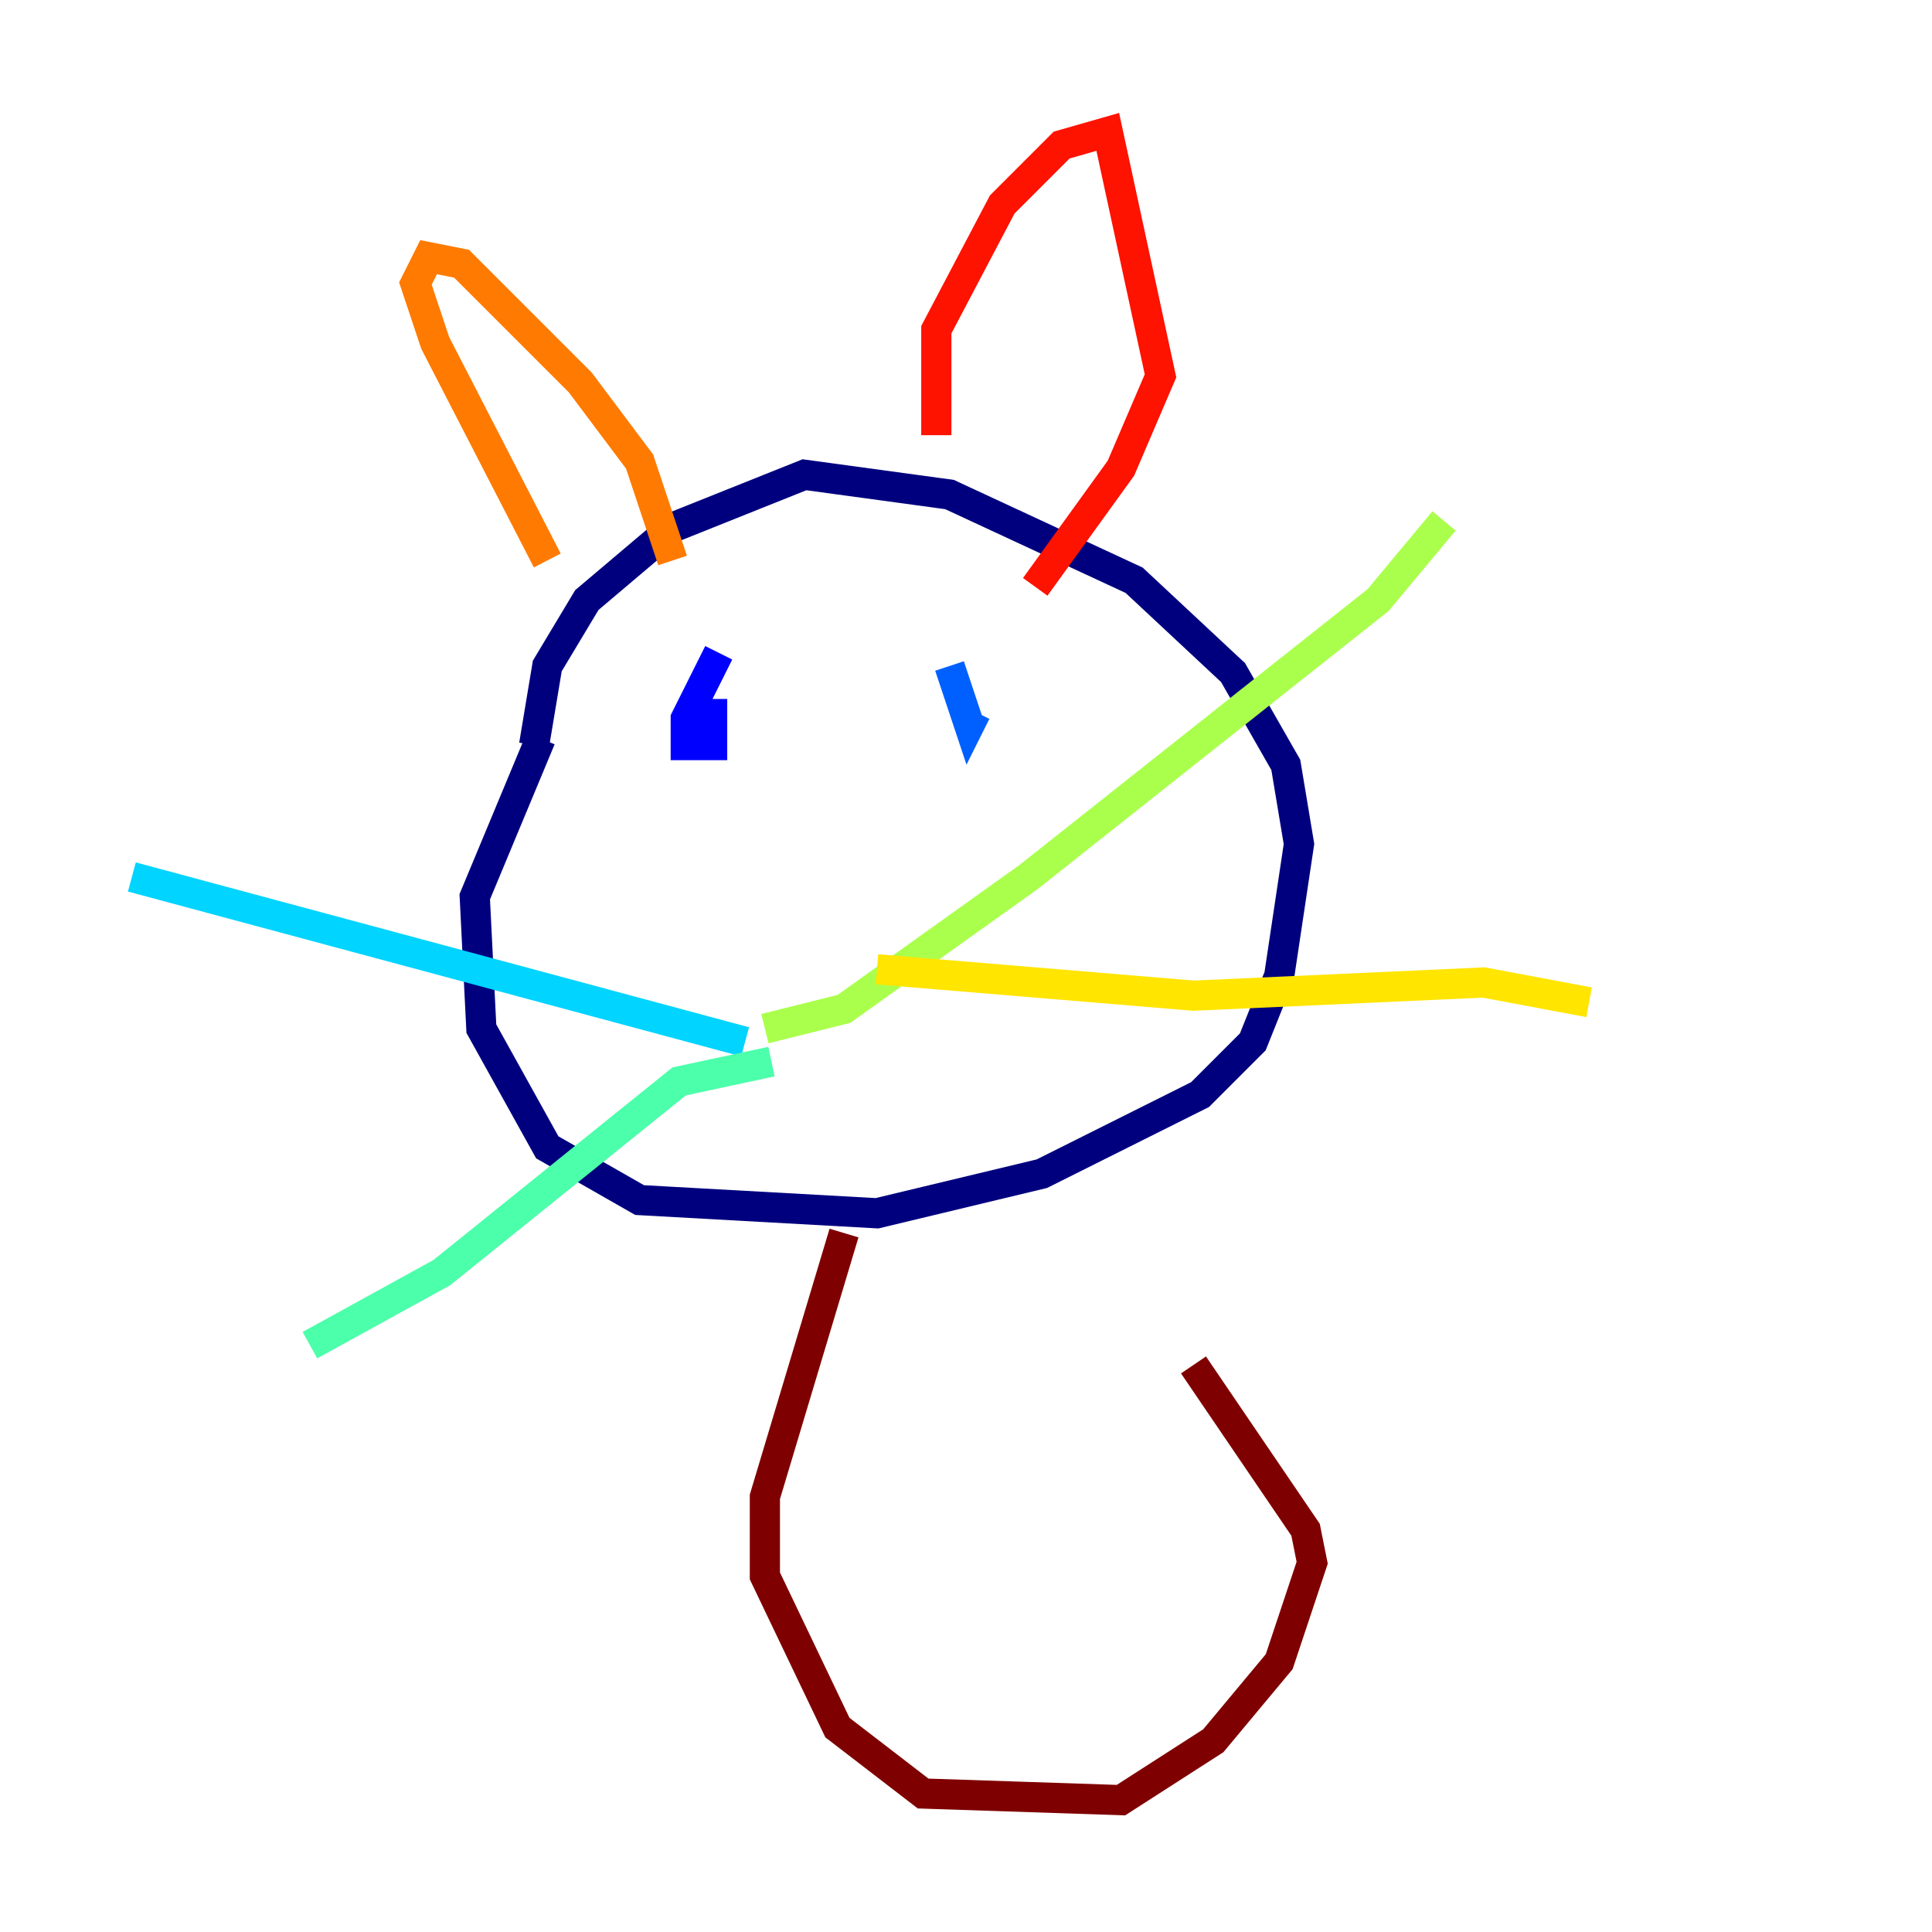 <?xml version="1.0" encoding="utf-8" ?>
<svg baseProfile="tiny" height="128" version="1.2" viewBox="0,0,128,128" width="128" xmlns="http://www.w3.org/2000/svg" xmlns:ev="http://www.w3.org/2001/xml-events" xmlns:xlink="http://www.w3.org/1999/xlink"><defs /><polyline fill="none" points="35.822,48.928 31.454,59.413 31.891,68.15 36.259,76.014 42.375,79.508 58.102,80.382 69.024,77.761 79.508,72.519 83.003,69.024 84.751,64.655 86.061,55.918 85.188,50.676 81.693,44.56 75.14,38.444 62.908,32.764 53.297,31.454 44.56,34.949 38.88,39.754 36.259,44.123 35.386,49.365" stroke="#00007f" stroke-width="2" /><polyline fill="none" points="47.618,43.249 45.433,47.618 45.433,49.365 47.181,49.365 47.181,46.307" stroke="#0000fe" stroke-width="2" /><polyline fill="none" points="62.908,44.123 64.218,48.055 64.655,47.181" stroke="#0060ff" stroke-width="2" /><polyline fill="none" points="49.365,69.024 8.737,58.102" stroke="#00d4ff" stroke-width="2" /><polyline fill="none" points="51.113,70.335 44.997,71.645 29.27,84.314 20.532,89.12" stroke="#4cffaa" stroke-width="2" /><polyline fill="none" points="50.676,68.15 55.918,66.84 68.15,58.102 91.304,39.754 95.672,34.512" stroke="#aaff4c" stroke-width="2" /><polyline fill="none" points="58.102,64.218 79.072,65.966 98.293,65.092 105.283,66.403" stroke="#ffe500" stroke-width="2" /><polyline fill="none" points="36.259,37.133 28.833,22.717 27.522,18.785 28.396,17.038 30.58,17.474 38.444,25.338 42.375,30.58 44.56,37.133" stroke="#ff7a00" stroke-width="2" /><polyline fill="none" points="62.034,28.833 62.034,21.843 66.403,13.543 70.335,9.611 73.392,8.737 76.887,24.901 74.266,31.017 68.587,38.88" stroke="#fe1200" stroke-width="2" /><polyline fill="none" points="55.918,81.693 50.676,99.167 50.676,104.41 55.481,114.457 61.16,118.826 74.266,119.263 80.382,115.331 84.751,110.089 86.935,103.536 86.498,101.352 79.072,90.43" stroke="#7f0000" stroke-width="2" /></svg>